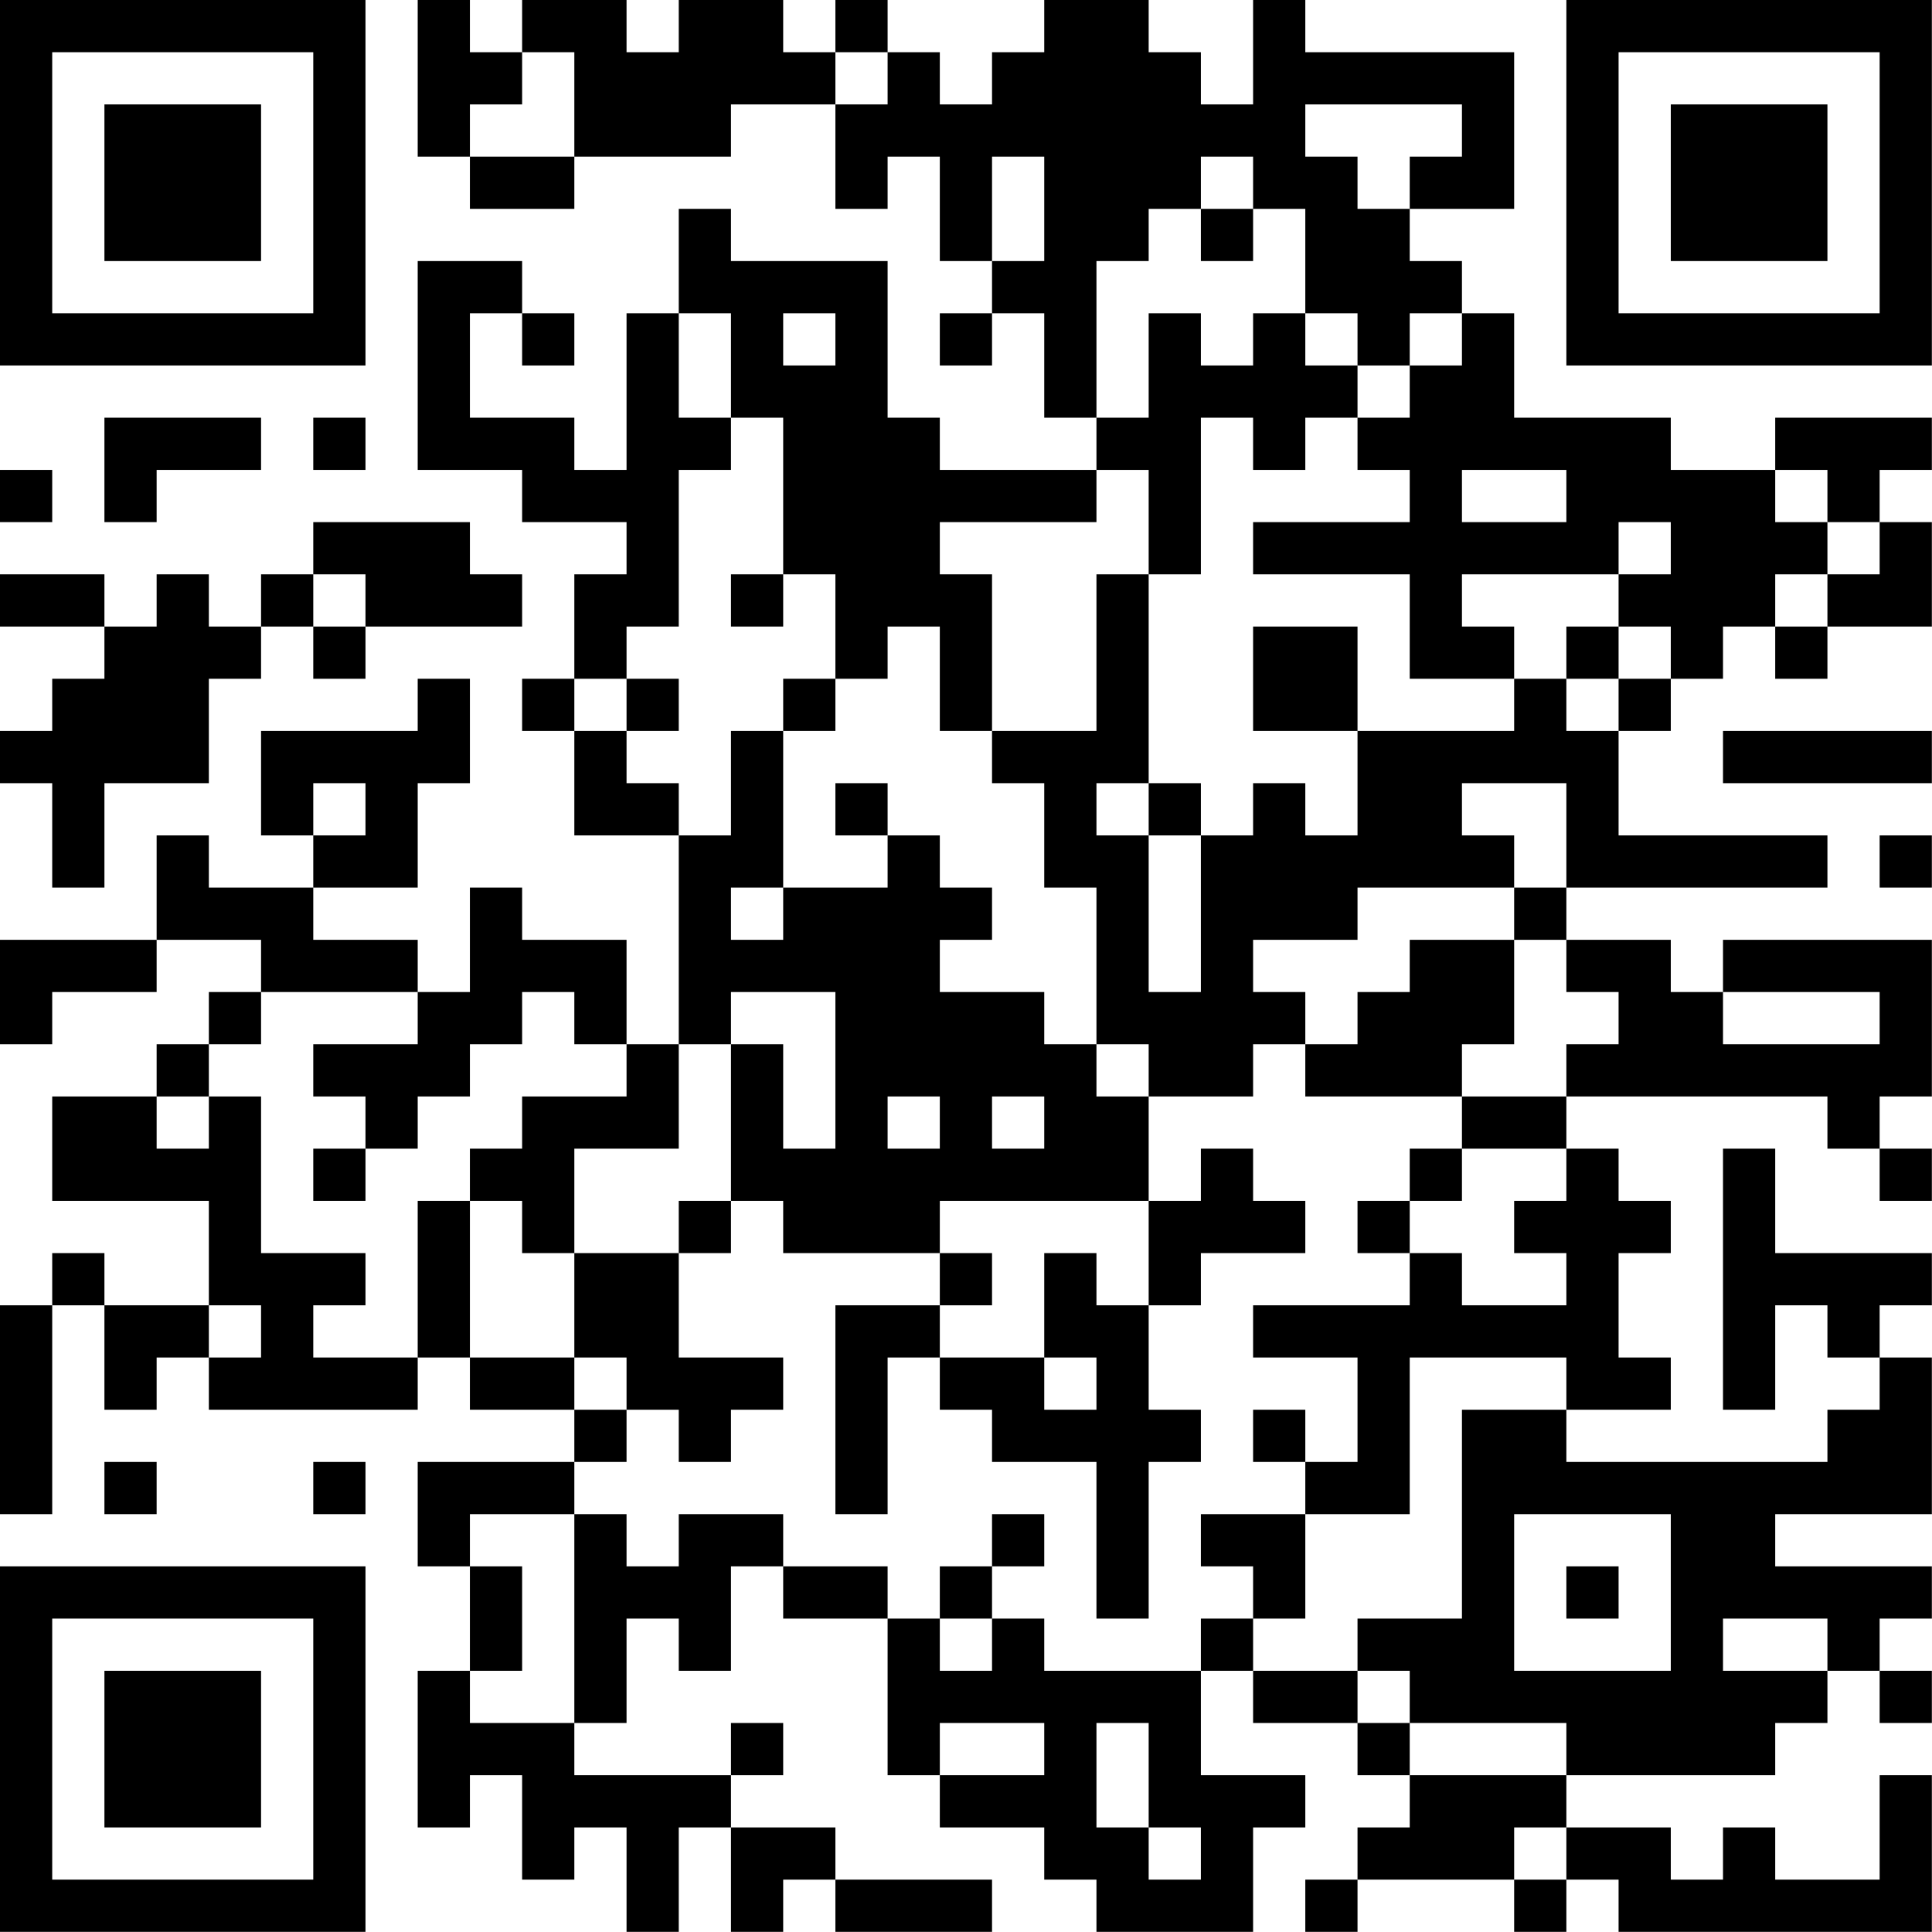 <?xml version="1.0" encoding="UTF-8"?>
<svg xmlns="http://www.w3.org/2000/svg" version="1.1" width="200" height="200" viewBox="0 0 200 200"><rect x="0" y="0" width="200" height="200" fill="#ffffff"/><g transform="scale(5.405)"><g transform="translate(0,0)"><path fill-rule="evenodd" d="M8 0L8 3L9 3L9 4L11 4L11 3L14 3L14 2L16 2L16 4L17 4L17 3L18 3L18 5L19 5L19 6L18 6L18 7L19 7L19 6L20 6L20 8L21 8L21 9L18 9L18 8L17 8L17 5L14 5L14 4L13 4L13 6L12 6L12 9L11 9L11 8L9 8L9 6L10 6L10 7L11 7L11 6L10 6L10 5L8 5L8 9L10 9L10 10L12 10L12 11L11 11L11 13L10 13L10 14L11 14L11 16L13 16L13 20L12 20L12 18L10 18L10 17L9 17L9 19L8 19L8 18L6 18L6 17L8 17L8 15L9 15L9 13L8 13L8 14L5 14L5 16L6 16L6 17L4 17L4 16L3 16L3 18L0 18L0 20L1 20L1 19L3 19L3 18L5 18L5 19L4 19L4 20L3 20L3 21L1 21L1 23L4 23L4 25L2 25L2 24L1 24L1 25L0 25L0 29L1 29L1 25L2 25L2 27L3 27L3 26L4 26L4 27L8 27L8 26L9 26L9 27L11 27L11 28L8 28L8 30L9 30L9 32L8 32L8 35L9 35L9 34L10 34L10 36L11 36L11 35L12 35L12 37L13 37L13 35L14 35L14 37L15 37L15 36L16 36L16 37L19 37L19 36L16 36L16 35L14 35L14 34L15 34L15 33L14 33L14 34L11 34L11 33L12 33L12 31L13 31L13 32L14 32L14 30L15 30L15 31L17 31L17 34L18 34L18 35L20 35L20 36L21 36L21 37L24 37L24 35L25 35L25 34L23 34L23 32L24 32L24 33L26 33L26 34L27 34L27 35L26 35L26 36L25 36L25 37L26 37L26 36L29 36L29 37L30 37L30 36L31 36L31 37L37 37L37 34L36 34L36 36L34 36L34 35L33 35L33 36L32 36L32 35L30 35L30 34L34 34L34 33L35 33L35 32L36 32L36 33L37 33L37 32L36 32L36 31L37 31L37 30L34 30L34 29L37 29L37 26L36 26L36 25L37 25L37 24L34 24L34 22L33 22L33 27L34 27L34 25L35 25L35 26L36 26L36 27L35 27L35 28L30 28L30 27L32 27L32 26L31 26L31 24L32 24L32 23L31 23L31 22L30 22L30 21L35 21L35 22L36 22L36 23L37 23L37 22L36 22L36 21L37 21L37 18L33 18L33 19L32 19L32 18L30 18L30 17L35 17L35 16L31 16L31 14L32 14L32 13L33 13L33 12L34 12L34 13L35 13L35 12L37 12L37 10L36 10L36 9L37 9L37 8L34 8L34 9L32 9L32 8L29 8L29 6L28 6L28 5L27 5L27 4L29 4L29 1L25 1L25 0L24 0L24 2L23 2L23 1L22 1L22 0L20 0L20 1L19 1L19 2L18 2L18 1L17 1L17 0L16 0L16 1L15 1L15 0L13 0L13 1L12 1L12 0L10 0L10 1L9 1L9 0ZM10 1L10 2L9 2L9 3L11 3L11 1ZM16 1L16 2L17 2L17 1ZM25 2L25 3L26 3L26 4L27 4L27 3L28 3L28 2ZM19 3L19 5L20 5L20 3ZM23 3L23 4L22 4L22 5L21 5L21 8L22 8L22 6L23 6L23 7L24 7L24 6L25 6L25 7L26 7L26 8L25 8L25 9L24 9L24 8L23 8L23 11L22 11L22 9L21 9L21 10L18 10L18 11L19 11L19 14L18 14L18 12L17 12L17 13L16 13L16 11L15 11L15 8L14 8L14 6L13 6L13 8L14 8L14 9L13 9L13 12L12 12L12 13L11 13L11 14L12 14L12 15L13 15L13 16L14 16L14 14L15 14L15 17L14 17L14 18L15 18L15 17L17 17L17 16L18 16L18 17L19 17L19 18L18 18L18 19L20 19L20 20L21 20L21 21L22 21L22 23L18 23L18 24L15 24L15 23L14 23L14 20L15 20L15 22L16 22L16 19L14 19L14 20L13 20L13 22L11 22L11 24L10 24L10 23L9 23L9 22L10 22L10 21L12 21L12 20L11 20L11 19L10 19L10 20L9 20L9 21L8 21L8 22L7 22L7 21L6 21L6 20L8 20L8 19L5 19L5 20L4 20L4 21L3 21L3 22L4 22L4 21L5 21L5 24L7 24L7 25L6 25L6 26L8 26L8 23L9 23L9 26L11 26L11 27L12 27L12 28L11 28L11 29L9 29L9 30L10 30L10 32L9 32L9 33L11 33L11 29L12 29L12 30L13 30L13 29L15 29L15 30L17 30L17 31L18 31L18 32L19 32L19 31L20 31L20 32L23 32L23 31L24 31L24 32L26 32L26 33L27 33L27 34L30 34L30 33L27 33L27 32L26 32L26 31L28 31L28 27L30 27L30 26L27 26L27 29L25 29L25 28L26 28L26 26L24 26L24 25L27 25L27 24L28 24L28 25L30 25L30 24L29 24L29 23L30 23L30 22L28 22L28 21L30 21L30 20L31 20L31 19L30 19L30 18L29 18L29 17L30 17L30 15L28 15L28 16L29 16L29 17L26 17L26 18L24 18L24 19L25 19L25 20L24 20L24 21L22 21L22 20L21 20L21 17L20 17L20 15L19 15L19 14L21 14L21 11L22 11L22 15L21 15L21 16L22 16L22 19L23 19L23 16L24 16L24 15L25 15L25 16L26 16L26 14L29 14L29 13L30 13L30 14L31 14L31 13L32 13L32 12L31 12L31 11L32 11L32 10L31 10L31 11L28 11L28 12L29 12L29 13L27 13L27 11L24 11L24 10L27 10L27 9L26 9L26 8L27 8L27 7L28 7L28 6L27 6L27 7L26 7L26 6L25 6L25 4L24 4L24 3ZM23 4L23 5L24 5L24 4ZM15 6L15 7L16 7L16 6ZM2 8L2 10L3 10L3 9L5 9L5 8ZM6 8L6 9L7 9L7 8ZM0 9L0 10L1 10L1 9ZM28 9L28 10L30 10L30 9ZM34 9L34 10L35 10L35 11L34 11L34 12L35 12L35 11L36 11L36 10L35 10L35 9ZM6 10L6 11L5 11L5 12L4 12L4 11L3 11L3 12L2 12L2 11L0 11L0 12L2 12L2 13L1 13L1 14L0 14L0 15L1 15L1 17L2 17L2 15L4 15L4 13L5 13L5 12L6 12L6 13L7 13L7 12L10 12L10 11L9 11L9 10ZM6 11L6 12L7 12L7 11ZM14 11L14 12L15 12L15 11ZM24 12L24 14L26 14L26 12ZM30 12L30 13L31 13L31 12ZM12 13L12 14L13 14L13 13ZM15 13L15 14L16 14L16 13ZM33 14L33 15L37 15L37 14ZM6 15L6 16L7 16L7 15ZM16 15L16 16L17 16L17 15ZM22 15L22 16L23 16L23 15ZM36 16L36 17L37 17L37 16ZM27 18L27 19L26 19L26 20L25 20L25 21L28 21L28 20L29 20L29 18ZM33 19L33 20L36 20L36 19ZM17 21L17 22L18 22L18 21ZM19 21L19 22L20 22L20 21ZM6 22L6 23L7 23L7 22ZM23 22L23 23L22 23L22 25L21 25L21 24L20 24L20 26L18 26L18 25L19 25L19 24L18 24L18 25L16 25L16 29L17 29L17 26L18 26L18 27L19 27L19 28L21 28L21 31L22 31L22 28L23 28L23 27L22 27L22 25L23 25L23 24L25 24L25 23L24 23L24 22ZM27 22L27 23L26 23L26 24L27 24L27 23L28 23L28 22ZM13 23L13 24L11 24L11 26L12 26L12 27L13 27L13 28L14 28L14 27L15 27L15 26L13 26L13 24L14 24L14 23ZM4 25L4 26L5 26L5 25ZM20 26L20 27L21 27L21 26ZM24 27L24 28L25 28L25 27ZM2 28L2 29L3 29L3 28ZM6 28L6 29L7 29L7 28ZM19 29L19 30L18 30L18 31L19 31L19 30L20 30L20 29ZM23 29L23 30L24 30L24 31L25 31L25 29ZM29 29L29 32L32 32L32 29ZM30 30L30 31L31 31L31 30ZM33 31L33 32L35 32L35 31ZM18 33L18 34L20 34L20 33ZM21 33L21 35L22 35L22 36L23 36L23 35L22 35L22 33ZM29 35L29 36L30 36L30 35ZM0 0L0 7L7 7L7 0ZM1 1L1 6L6 6L6 1ZM2 2L2 5L5 5L5 2ZM30 0L30 7L37 7L37 0ZM31 1L31 6L36 6L36 1ZM32 2L32 5L35 5L35 2ZM0 30L0 37L7 37L7 30ZM1 31L1 36L6 36L6 31ZM2 32L2 35L5 35L5 32Z" fill="#000000"/></g></g></svg>
